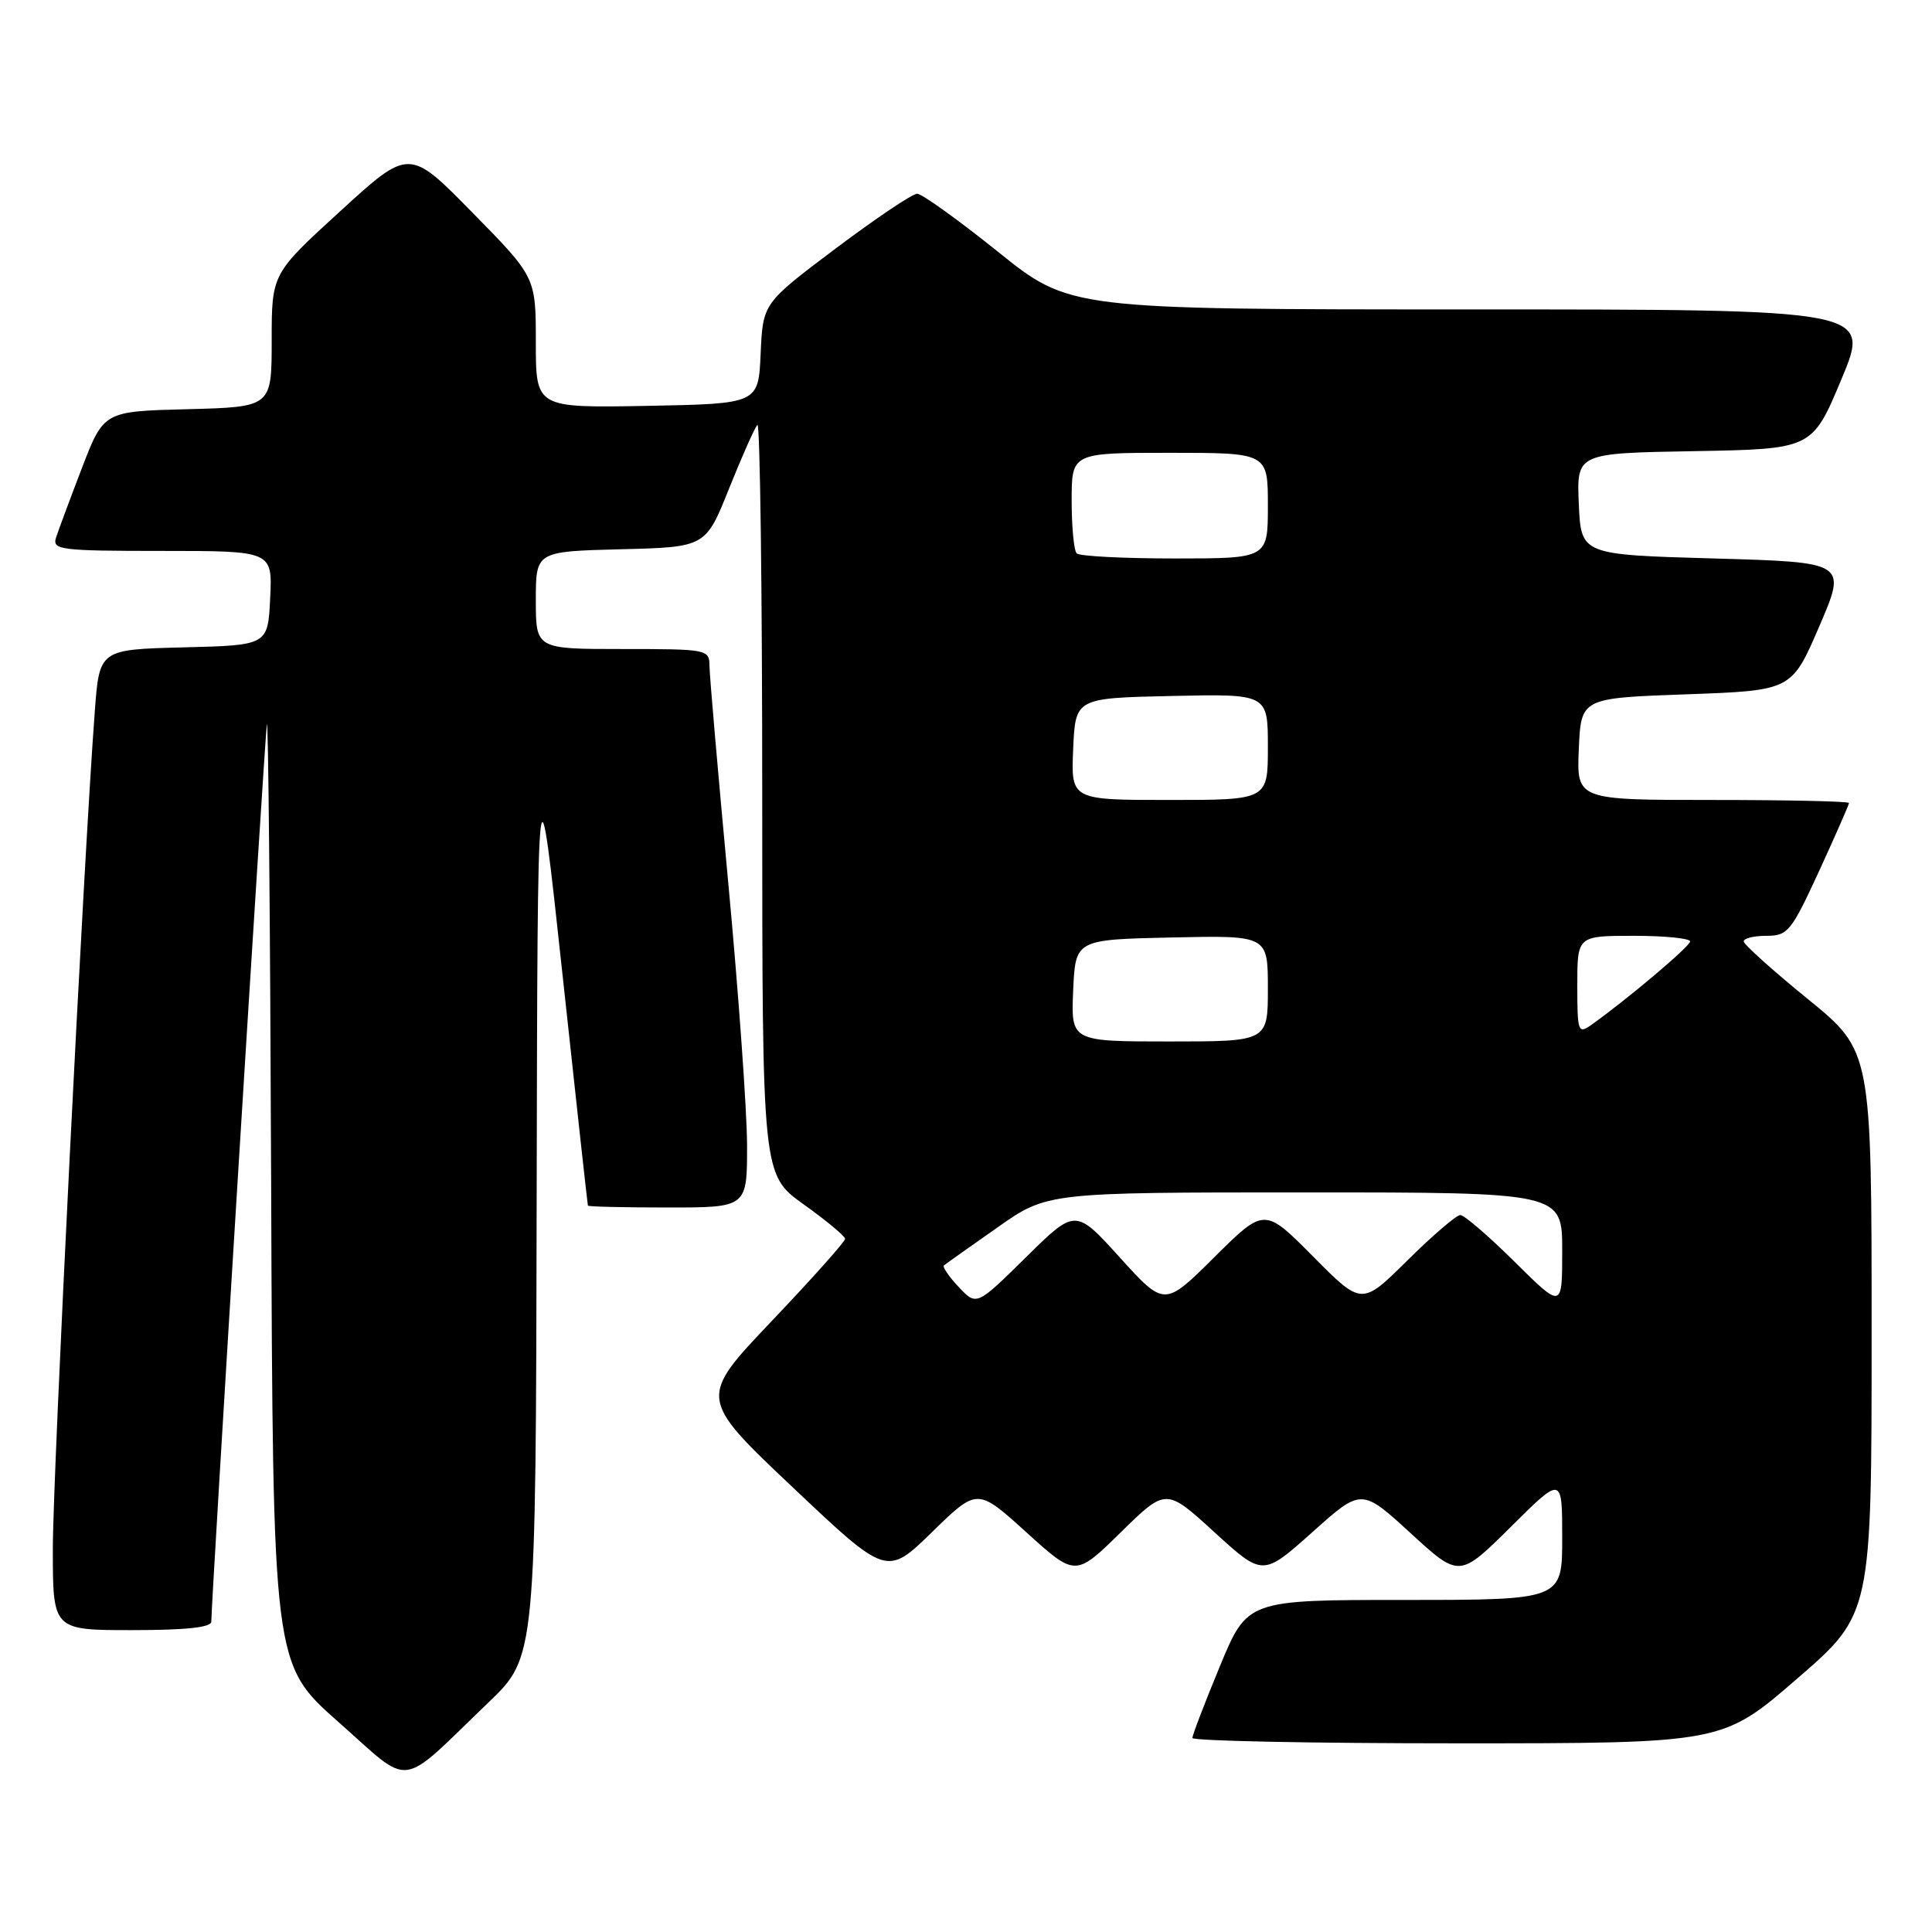 <?xml version="1.0" encoding="UTF-8" standalone="no"?>
<!DOCTYPE svg PUBLIC "-//W3C//DTD SVG 1.1//EN" "http://www.w3.org/Graphics/SVG/1.1/DTD/svg11.dtd" >
<svg xmlns="http://www.w3.org/2000/svg" xmlns:xlink="http://www.w3.org/1999/xlink" version="1.1" viewBox="0 0 256 256">
 <g >
 <path fill="currentColor"
d=" M 64.75 225.56 C 71.00 219.56 71.00 219.56 71.11 159.03 C 71.23 98.50 71.23 98.50 74.52 129.00 C 76.33 145.78 77.85 159.61 77.90 159.75 C 77.96 159.89 82.72 160.00 88.50 160.00 C 99.00 160.00 99.00 160.00 98.99 151.75 C 98.98 147.21 97.86 131.57 96.50 117.00 C 95.14 102.42 94.02 89.49 94.01 88.25 C 94.00 86.05 93.76 86.00 82.50 86.00 C 71.00 86.00 71.00 86.00 71.00 79.53 C 71.00 73.07 71.00 73.07 82.25 72.78 C 93.50 72.50 93.50 72.50 96.61 64.72 C 98.33 60.44 100.01 56.65 100.36 56.30 C 100.71 55.95 101.00 78.16 101.00 105.66 C 101.00 155.65 101.00 155.65 106.48 159.58 C 109.49 161.73 111.97 163.79 111.98 164.15 C 111.99 164.51 107.62 169.41 102.27 175.03 C 92.55 185.26 92.55 185.26 105.02 197.06 C 117.50 208.86 117.50 208.86 123.50 203.01 C 129.50 197.15 129.50 197.15 136.00 203.04 C 142.50 208.93 142.50 208.93 148.50 203.05 C 154.50 197.16 154.50 197.16 160.91 203.02 C 167.33 208.88 167.33 208.88 173.87 203.04 C 180.40 197.19 180.40 197.19 186.89 203.13 C 193.37 209.08 193.37 209.08 200.19 202.32 C 207.00 195.55 207.00 195.55 207.00 203.78 C 207.00 212.00 207.00 212.00 186.14 212.00 C 165.28 212.00 165.28 212.00 161.64 220.79 C 159.64 225.62 158.00 229.90 158.00 230.29 C 158.00 230.68 173.80 231.00 193.12 231.00 C 228.24 231.00 228.24 231.00 238.12 222.44 C 248.00 213.89 248.00 213.89 248.00 176.58 C 248.00 139.26 248.00 139.26 239.55 132.38 C 234.90 128.60 231.08 125.16 231.05 124.75 C 231.02 124.34 232.37 124.00 234.05 124.00 C 236.90 124.00 237.34 123.45 241.05 115.40 C 243.22 110.67 245.00 106.62 245.00 106.40 C 245.00 106.18 236.88 106.00 226.95 106.00 C 208.91 106.00 208.91 106.00 209.20 99.25 C 209.50 92.50 209.50 92.50 223.45 92.00 C 237.40 91.50 237.40 91.50 241.06 83.00 C 244.72 74.50 244.72 74.50 227.11 74.00 C 209.50 73.50 209.50 73.50 209.20 66.78 C 208.91 60.05 208.91 60.05 224.52 59.78 C 240.13 59.50 240.13 59.50 244.00 50.25 C 247.87 41.00 247.87 41.00 194.80 41.00 C 141.73 41.00 141.73 41.00 132.20 33.33 C 126.95 29.12 122.15 25.67 121.53 25.67 C 120.90 25.67 116.05 28.93 110.74 32.92 C 101.09 40.18 101.09 40.18 100.79 46.84 C 100.50 53.50 100.50 53.50 85.75 53.78 C 71.00 54.05 71.00 54.05 71.00 45.39 C 71.00 36.72 71.00 36.72 62.61 28.18 C 54.22 19.63 54.22 19.63 45.11 27.96 C 36.00 36.28 36.00 36.28 36.00 45.11 C 36.00 53.93 36.00 53.93 24.87 54.22 C 13.75 54.50 13.75 54.50 10.86 62.00 C 9.28 66.12 7.73 70.29 7.42 71.25 C 6.91 72.86 8.02 73.00 21.48 73.00 C 36.10 73.00 36.10 73.00 35.80 79.25 C 35.50 85.50 35.50 85.50 24.34 85.78 C 13.17 86.06 13.17 86.06 12.56 94.28 C 11.09 113.80 7.00 195.44 7.00 205.25 C 7.00 216.00 7.00 216.00 17.50 216.00 C 24.66 216.00 28.00 215.64 28.00 214.87 C 28.00 212.12 35.05 98.24 35.36 96.00 C 35.55 94.62 35.80 122.08 35.93 157.00 C 36.16 220.50 36.16 220.50 44.83 228.16 C 54.76 236.93 52.61 237.21 64.75 225.56 Z  M 127.03 170.53 C 125.72 169.14 124.85 167.86 125.08 167.67 C 125.31 167.48 128.48 165.23 132.13 162.67 C 138.75 158.00 138.75 158.00 172.88 158.00 C 207.00 158.00 207.00 158.00 207.00 165.72 C 207.00 173.44 207.00 173.44 200.72 167.22 C 197.27 163.80 194.02 161.00 193.50 161.00 C 192.98 161.00 189.83 163.70 186.50 167.00 C 180.44 173.00 180.44 173.00 174.00 166.50 C 167.55 160.00 167.55 160.00 160.92 166.57 C 154.30 173.15 154.30 173.15 148.40 166.64 C 142.50 160.13 142.50 160.13 135.95 166.59 C 129.40 173.05 129.40 173.05 127.03 170.53 Z  M 142.20 131.25 C 142.50 124.50 142.50 124.50 155.25 124.22 C 168.00 123.94 168.00 123.94 168.00 130.97 C 168.00 138.00 168.00 138.00 154.95 138.00 C 141.91 138.00 141.91 138.00 142.20 131.25 Z  M 209.00 130.56 C 209.00 124.00 209.00 124.00 216.50 124.00 C 220.62 124.00 223.98 124.34 223.95 124.75 C 223.91 125.42 215.53 132.49 210.85 135.81 C 209.11 137.04 209.00 136.74 209.00 130.56 Z  M 142.20 99.25 C 142.50 92.50 142.50 92.50 155.25 92.22 C 168.00 91.94 168.00 91.94 168.00 98.97 C 168.00 106.00 168.00 106.00 154.95 106.00 C 141.91 106.00 141.91 106.00 142.20 99.25 Z  M 142.67 73.33 C 142.30 72.97 142.00 69.82 142.00 66.33 C 142.00 60.00 142.00 60.00 155.00 60.00 C 168.00 60.00 168.00 60.00 168.00 67.00 C 168.00 74.00 168.00 74.00 155.67 74.00 C 148.88 74.00 143.03 73.70 142.67 73.33 Z "/>
</g>
</svg>